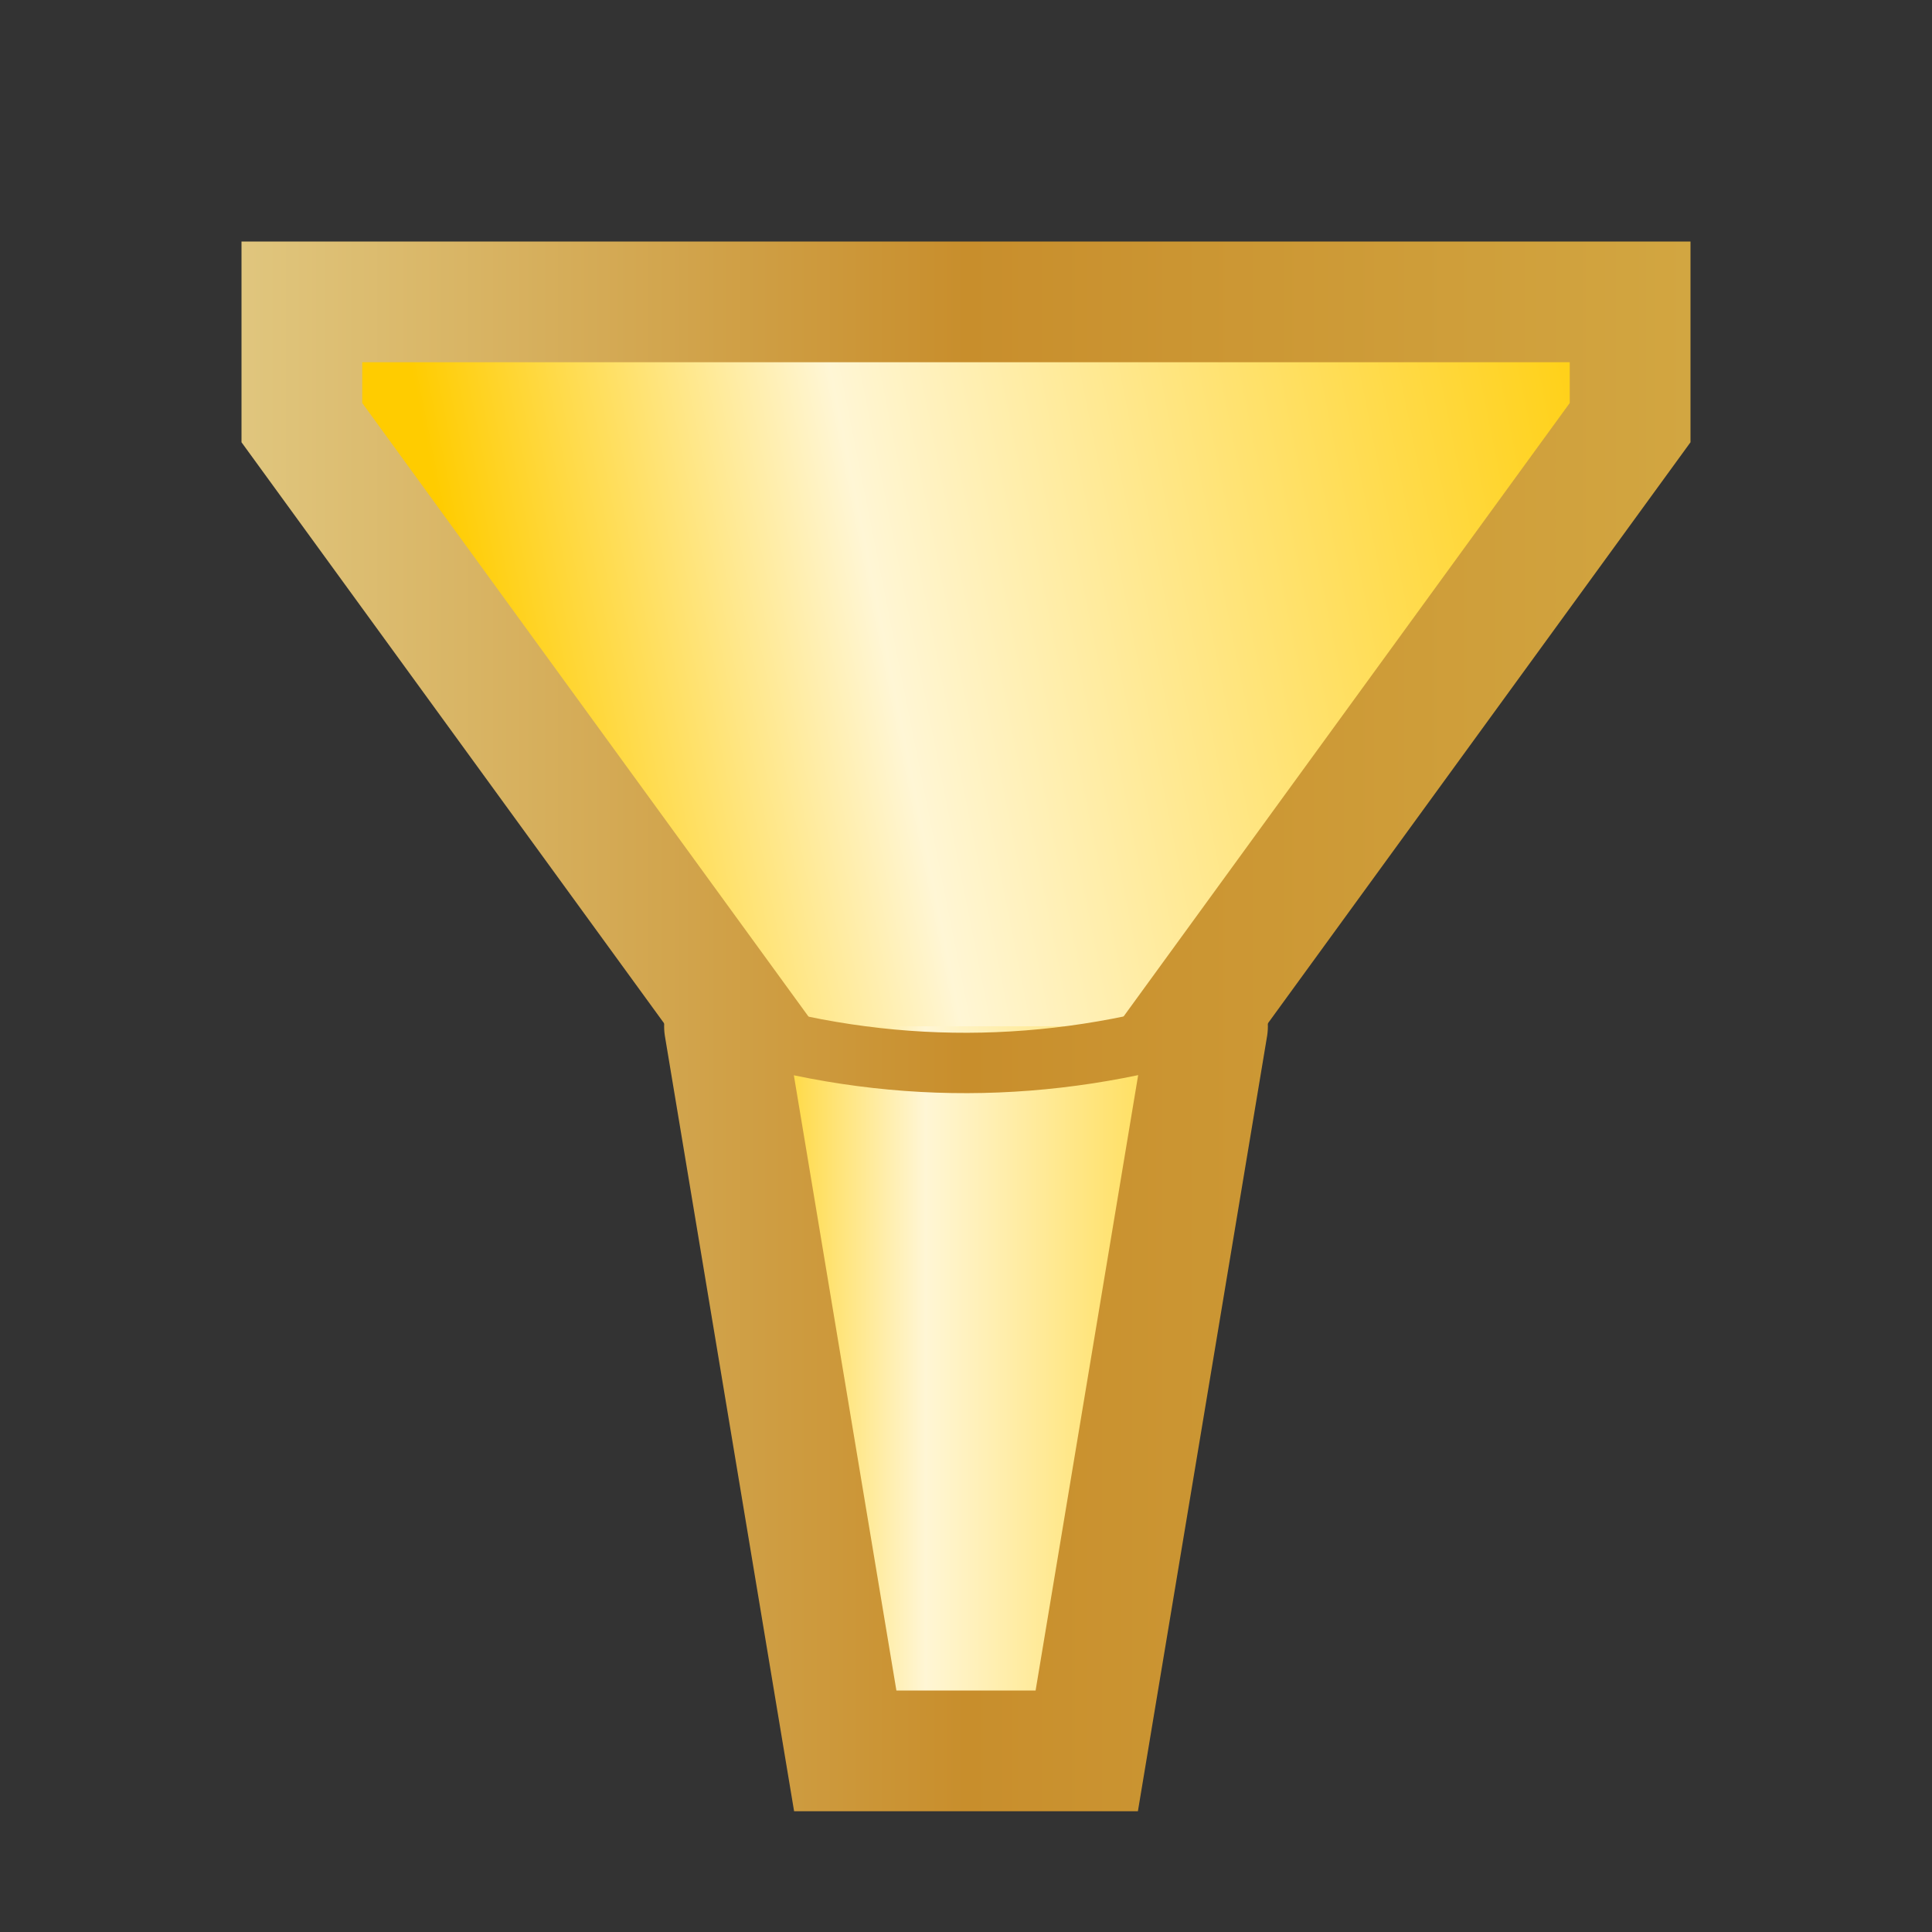 <?xml version="1.0" encoding="UTF-8" standalone="no"?>
<!-- Created with Inkscape (http://www.inkscape.org/) -->

<svg
   xmlns:dc="http://purl.org/dc/elements/1.1/"
   xmlns:cc="http://creativecommons.org/ns#"
   xmlns:rdf="http://www.w3.org/1999/02/22-rdf-syntax-ns#"
   xmlns:svg="http://www.w3.org/2000/svg"
   xmlns="http://www.w3.org/2000/svg"
   xmlns:xlink="http://www.w3.org/1999/xlink"
   xmlns:sodipodi="http://sodipodi.sourceforge.net/DTD/sodipodi-0.dtd"
   xmlns:inkscape="http://www.inkscape.org/namespaces/inkscape"
   width="16"
   height="16"
   id="svg2"
   sodipodi:version="0.32"
   inkscape:version="0.92.3 (2405546, 2018-03-11)"
   version="1.0"
   sodipodi:docname="item_filter.svg"
   inkscape:output_extension="org.inkscape.output.svg.inkscape"
   inkscape:export-filename="item_filter.png"
   inkscape:export-xdpi="96"
   inkscape:export-ydpi="96">
  <rect width="100%" height="100%" fill="#333333" stroke="none"/>
  <defs
     id="defs4">
    <linearGradient
       inkscape:collect="always"
       id="linearGradient843">
      <stop
         style="stop-color:#e0c67e;stop-opacity:1"
         offset="0"
         id="stop839" />
      <stop
         id="stop847"
         offset="0.5"
         style="stop-color:#c88e2c;stop-opacity:1" />
      <stop
         style="stop-color:#d2a641;stop-opacity:1"
         offset="1"
         id="stop841" />
    </linearGradient>
    <linearGradient
       id="linearGradient940"
       inkscape:collect="always">
      <stop
         id="stop934"
         offset="0"
         style="stop-color:#ffcc00;stop-opacity:1" />
      <stop
         style="stop-color:#fff6d5;stop-opacity:1"
         offset="0.333"
         id="stop936" />
      <stop
         id="stop938"
         offset="1"
         style="stop-color:#ffcc00;stop-opacity:1" />
    </linearGradient>
    <linearGradient
       inkscape:collect="always"
       xlink:href="#linearGradient940"
       id="linearGradient924"
       gradientUnits="userSpaceOnUse"
       x1="13"
       y1="1039.362"
       x2="18"
       y2="1039.362"
       gradientTransform="translate(-7,-1026.362)" />
    <linearGradient
       inkscape:collect="always"
       xlink:href="#linearGradient940"
       id="linearGradient932"
       x1="11"
       y1="1032.362"
       x2="21"
       y2="1030.362"
       gradientUnits="userSpaceOnUse"
       gradientTransform="translate(-7,-1026.362)" />
    <linearGradient
       inkscape:collect="always"
       xlink:href="#linearGradient843"
       id="linearGradient849"
       gradientUnits="userSpaceOnUse"
       x1="9"
       y1="1032.362"
       x2="21"
       y2="1032.362"
       gradientTransform="translate(-7,-1026.362)" />
    <linearGradient
       inkscape:collect="always"
       xlink:href="#linearGradient843"
       id="linearGradient851"
       gradientUnits="userSpaceOnUse"
       x1="9"
       y1="1032.362"
       x2="21"
       y2="1032.362"
       gradientTransform="translate(-7,-1026.362)" />
    <linearGradient
       inkscape:collect="always"
       xlink:href="#linearGradient940"
       id="linearGradient835"
       gradientUnits="userSpaceOnUse"
       gradientTransform="translate(-7,-1026.112)"
       x1="13"
       y1="1039.362"
       x2="18"
       y2="1039.362" />
    <linearGradient
       inkscape:collect="always"
       xlink:href="#linearGradient843"
       id="linearGradient837"
       gradientUnits="userSpaceOnUse"
       gradientTransform="translate(-7,-1026.112)"
       x1="9"
       y1="1032.362"
       x2="21"
       y2="1032.362" />
  </defs>
  <sodipodi:namedview
     id="base"
     pagecolor="#ffffff"
     bordercolor="#666666"
     borderopacity="1.0"
     inkscape:pageopacity="0.0"
     inkscape:pageshadow="2"
     inkscape:zoom="72.307692"
     inkscape:cx="8"
     inkscape:cy="7.5"
     inkscape:document-units="px"
     inkscape:current-layer="layer1"
     showgrid="true"
     objecttolerance="10"
     gridtolerance="10"
     guidetolerance="10"
     showguides="true"
     inkscape:guide-bbox="true"
     inkscape:window-width="1920"
     inkscape:window-height="1137"
     inkscape:window-x="-8"
     inkscape:window-y="-8"
     inkscape:snap-bbox="true"
     inkscape:bbox-paths="true"
     inkscape:bbox-nodes="true"
     inkscape:snap-bbox-edge-midpoints="true"
     inkscape:snap-bbox-midpoints="true"
     inkscape:object-paths="true"
     inkscape:snap-intersection-paths="true"
     inkscape:object-nodes="true"
     inkscape:snap-smooth-nodes="true"
     inkscape:snap-midpoints="true"
     inkscape:snap-object-midpoints="true"
     inkscape:snap-center="true"
     inkscape:window-maximized="1"
     inkscape:snap-grids="true">
    <inkscape:grid
       type="xygrid"
       id="grid2409"
       visible="true"
       enabled="true"
       spacingx="0.5"
       spacingy="0.5"
       empspacing="2"
       snapvisiblegridlinesonly="true"
       originx="0"
       originy="0" />
  </sodipodi:namedview>
  <g
     inkscape:label="Ebene 1"
     inkscape:groupmode="layer"
     id="layer1">
    <g
       aria-label="7"
       style="font-style:normal;font-weight:normal;font-size:10.667px;line-height:25px;font-family:sans-serif;letter-spacing:0px;word-spacing:0px;fill:#000000;fill-opacity:1;stroke:none;stroke-width:1px;stroke-linecap:butt;stroke-linejoin:miter;stroke-opacity:1"
       id="text846"
       transform="translate(-52.393,-1041.068)" />
    <path
       style="fill:url(#linearGradient932);fill-opacity:1;fill-rule:evenodd;stroke:url(#linearGradient849);stroke-width:1px;stroke-linecap:butt;stroke-linejoin:miter;stroke-opacity:1"
       d="m 9.5,9 4,-5.5 v -1 h -11 v 1 l 4,5.5"
       id="path837" />
    <path
       style="fill:url(#linearGradient924);fill-opacity:1;fill-rule:evenodd;stroke:url(#linearGradient851);stroke-width:1px;stroke-linecap:round;stroke-linejoin:miter;stroke-opacity:1"
       d="m 10,8.5 -1,6 H 7 l -1,-6"
       id="path841" />
    <path
       style="fill:url(#linearGradient835);fill-opacity:1;fill-rule:evenodd;stroke:url(#linearGradient837);stroke-width:0.5;stroke-linecap:square;stroke-linejoin:miter;stroke-miterlimit:4;stroke-dasharray:none;stroke-opacity:1"
       d="m 6,8.5 c 1.349,0.411 2.682,0.397 4,0"
       id="path833"
       inkscape:connector-curvature="0"
       sodipodi:nodetypes="cc" />
  </g>
</svg>
